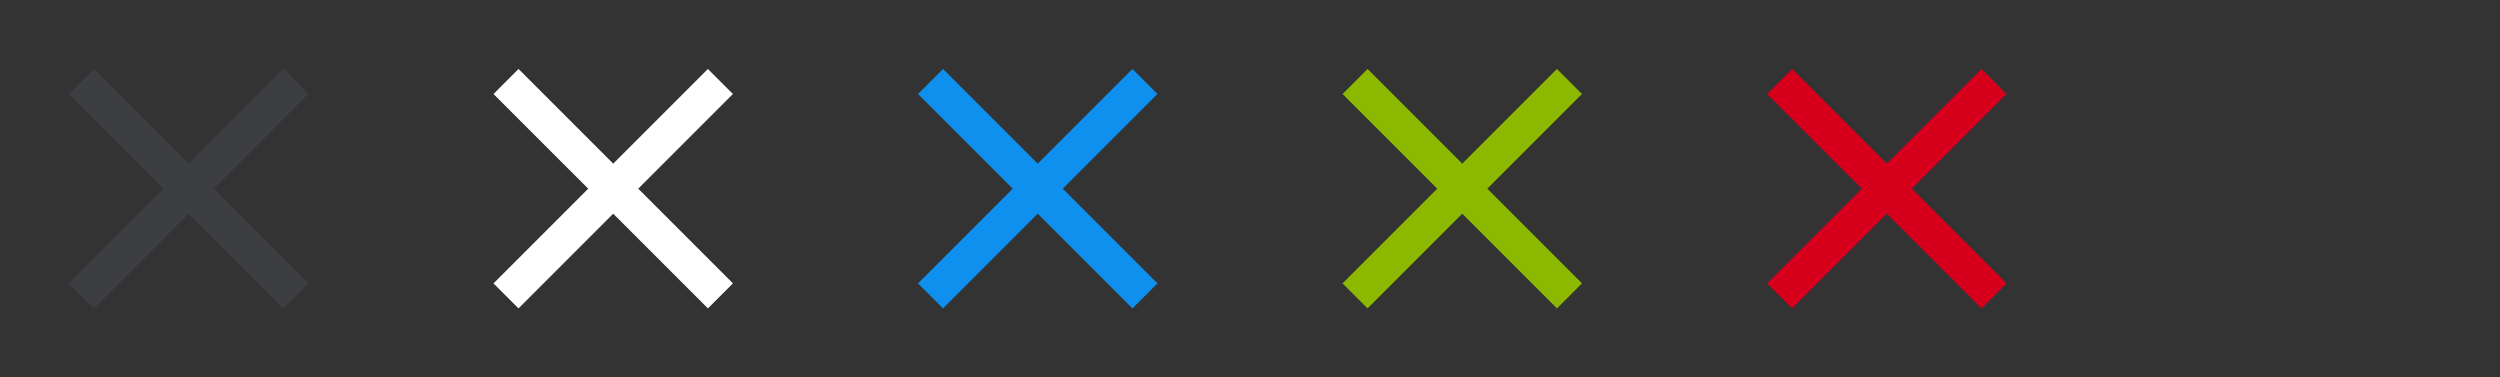 <svg width="106" height="16" viewBox="0 0 106 16" xmlns="http://www.w3.org/2000/svg" xmlns:xlink="http://www.w3.org/1999/xlink"><rect x="0" y="0" width="106" height="16" fill="#333333" stroke="none"/><defs><path id="a" d="M6 7.06l-3.485 3.486-.53.53-1.061-1.06.53-.53L4.94 6 1.455 2.516l-.53-.53L1.985.924l.53.53L6 4.939l3.484-3.484.53-.53 1.061 1.06-.53.53L7.061 6l3.485 3.485.53.53-1.06 1.061-.53-.53L6 7.06z"/></defs><use x="2" y="2" xlink:href="#a" fill="#3d3e42"/><use x="20" y="2" xlink:href="#a" fill="#fff"/><use x="38" y="2" xlink:href="#a" fill="#0f8fee"/><use x="56" y="2" xlink:href="#a" fill="#8cb900"/><use x="74" y="2" xlink:href="#a" fill="#d6001c"/></svg>